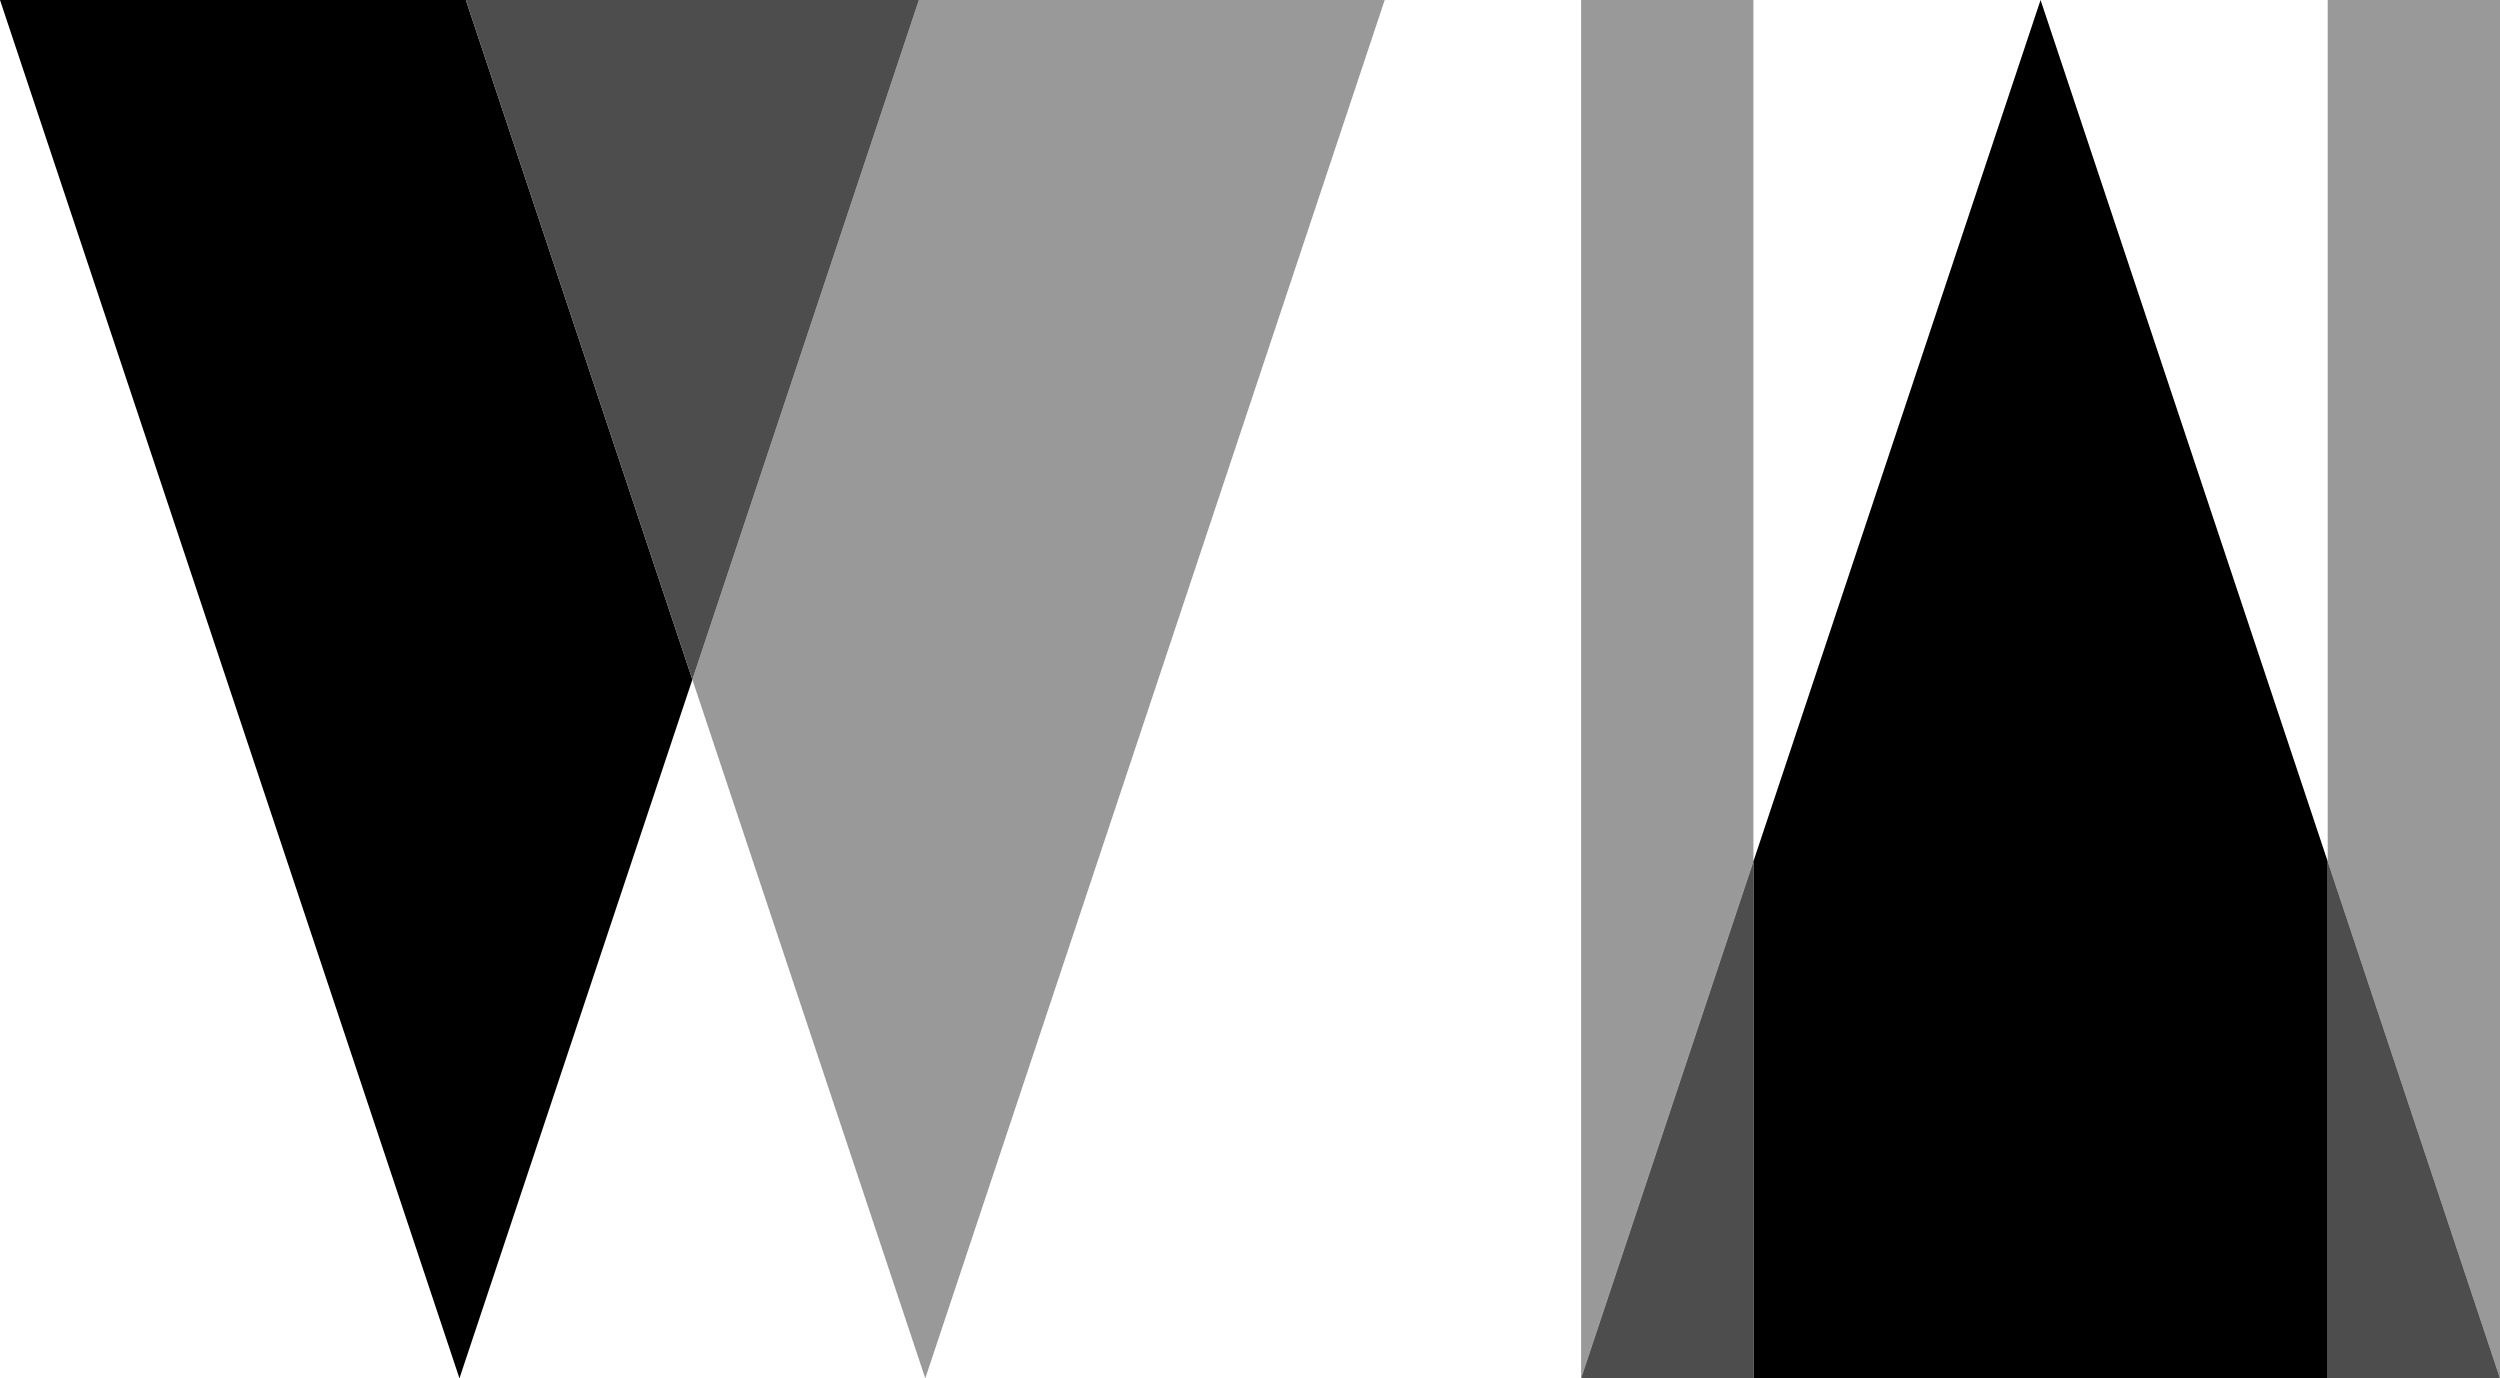 <svg xmlns="http://www.w3.org/2000/svg" width="317.414" height="175" viewBox="0 0 317.414 175">
  <title>alts-W</title>
  <g>
    <g>
      <polygon points="0 0 58.334 175 87.906 86.285 59.144 0 0 0"/>
      <polygon points="87.906 86.285 117.478 175 175.81 0 116.666 0 87.906 86.285" fill="#999"/>
      <polygon points="59.144 0 87.906 86.285 116.666 0 59.144 0" fill="#4d4d4d"/>
    </g>
    <g>
      <path d="M200.748,0h21.875V109.375L200.748,175Z" fill="#999"/>
      <polygon points="222.623 175 222.623 109.375 259.082 0 295.539 109.375 295.539 175 222.623 175"/>
      <polygon points="200.748 175 222.623 109.375 222.623 175 200.748 175" fill="#4d4d4d"/>
      <polygon points="317.414 0 317.414 175 295.539 109.375 295.539 0 317.414 0" fill="#999"/>
      <polygon points="295.539 175 295.539 109.375 317.414 175 295.539 175" fill="#4d4d4d"/>
    </g>
  </g>
</svg>

